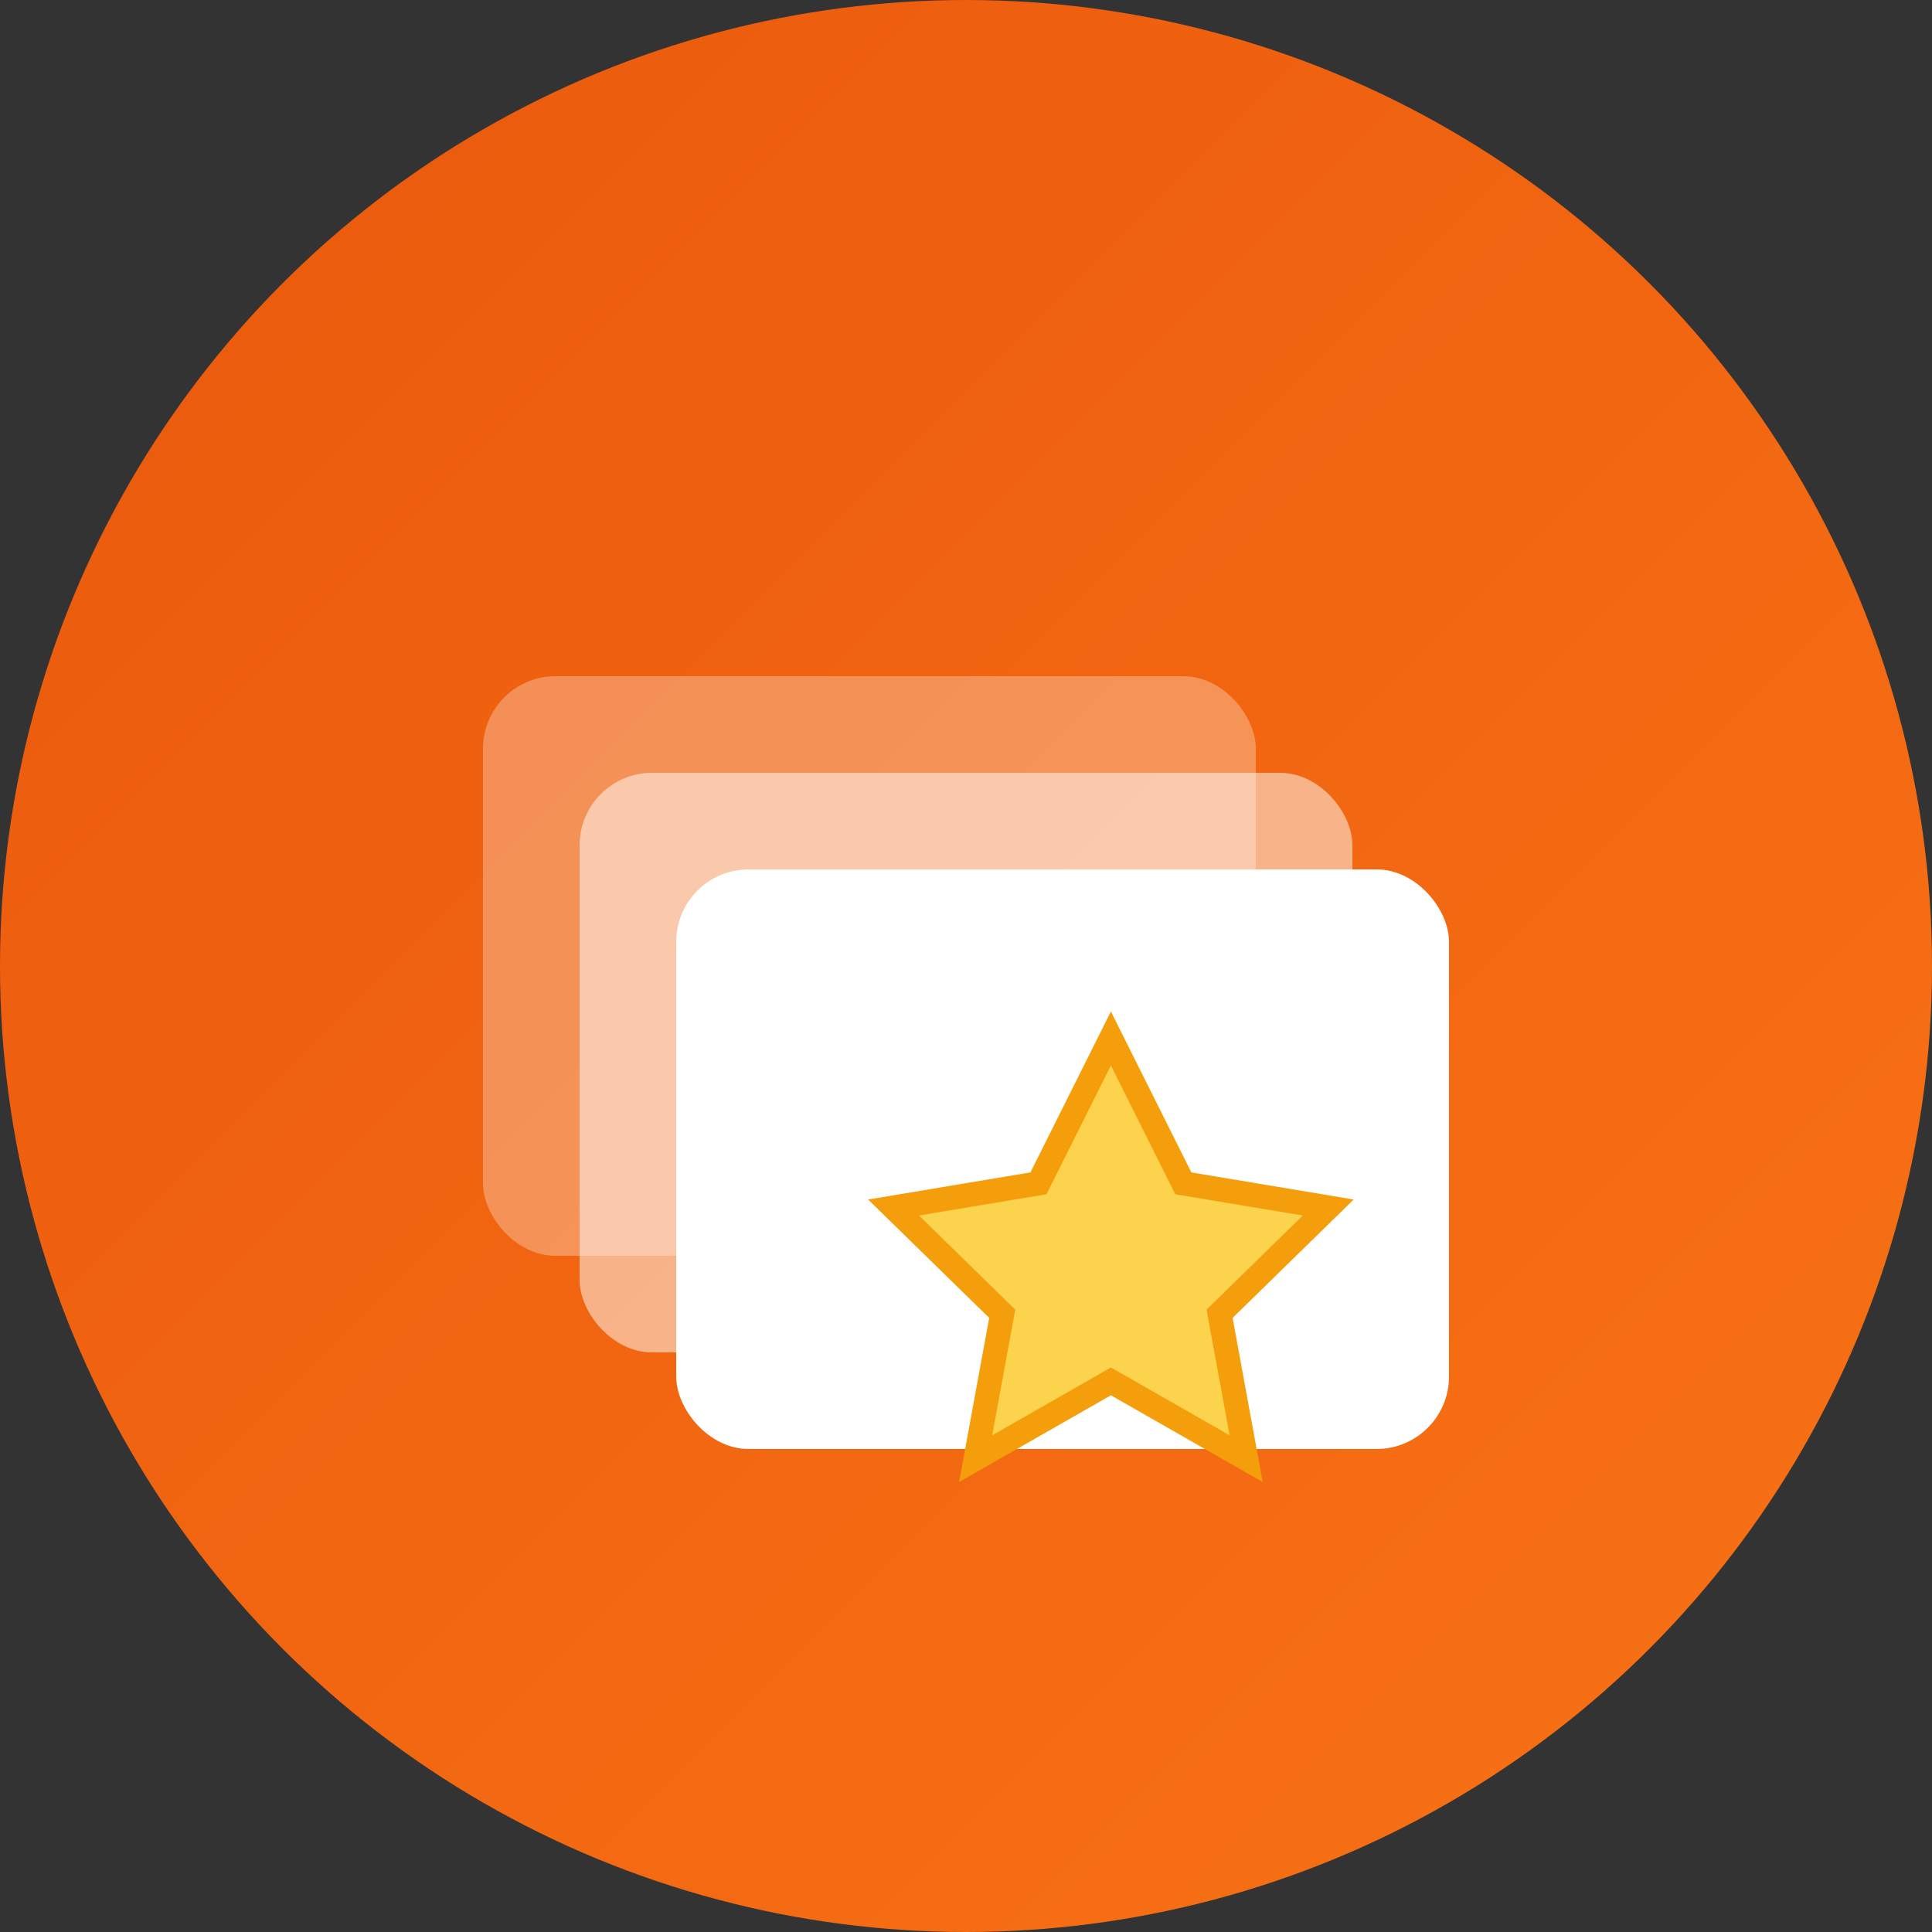 <svg
  width="200"
  height="200"
  viewBox="0 0 40 40"
  fill="none"
  xmlns="http://www.w3.org/2000/svg"
>
  <rect x="0" y="0" width="40" height="40" fill="#333333" stroke="none"/>
  <!-- Background circle -->
  <circle cx="20" cy="20" r="20" fill="url(#gradient)" />
  
  <!-- Slide layers -->
  <rect x="10" y="14" width="16" height="12" rx="1.5" fill="white" opacity="0.3" />
  <rect x="12" y="16" width="16" height="12" rx="1.5" fill="white" opacity="0.5" />
  <rect x="14" y="18" width="16" height="12" rx="1.5" fill="white" />
  
  <!-- Star for score -->
  <path
    d="M23 21.5L24.5 24.5L27.5 25L25.25 27.2L25.8 30.2L23 28.6L20.2 30.2L20.75 27.2L18.5 25L21.5 24.5L23 21.5Z"
    fill="#FCD34D"
    stroke="#F59E0B"
    stroke-width="0.5"
  />
  
  <!-- Gradient definition -->
  <defs>
    <linearGradient id="gradient" x1="0" y1="0" x2="40" y2="40" gradientUnits="userSpaceOnUse">
      <stop stop-color="#EA580C" />
      <stop offset="1" stop-color="#F97316" />
    </linearGradient>
  </defs>
</svg>
